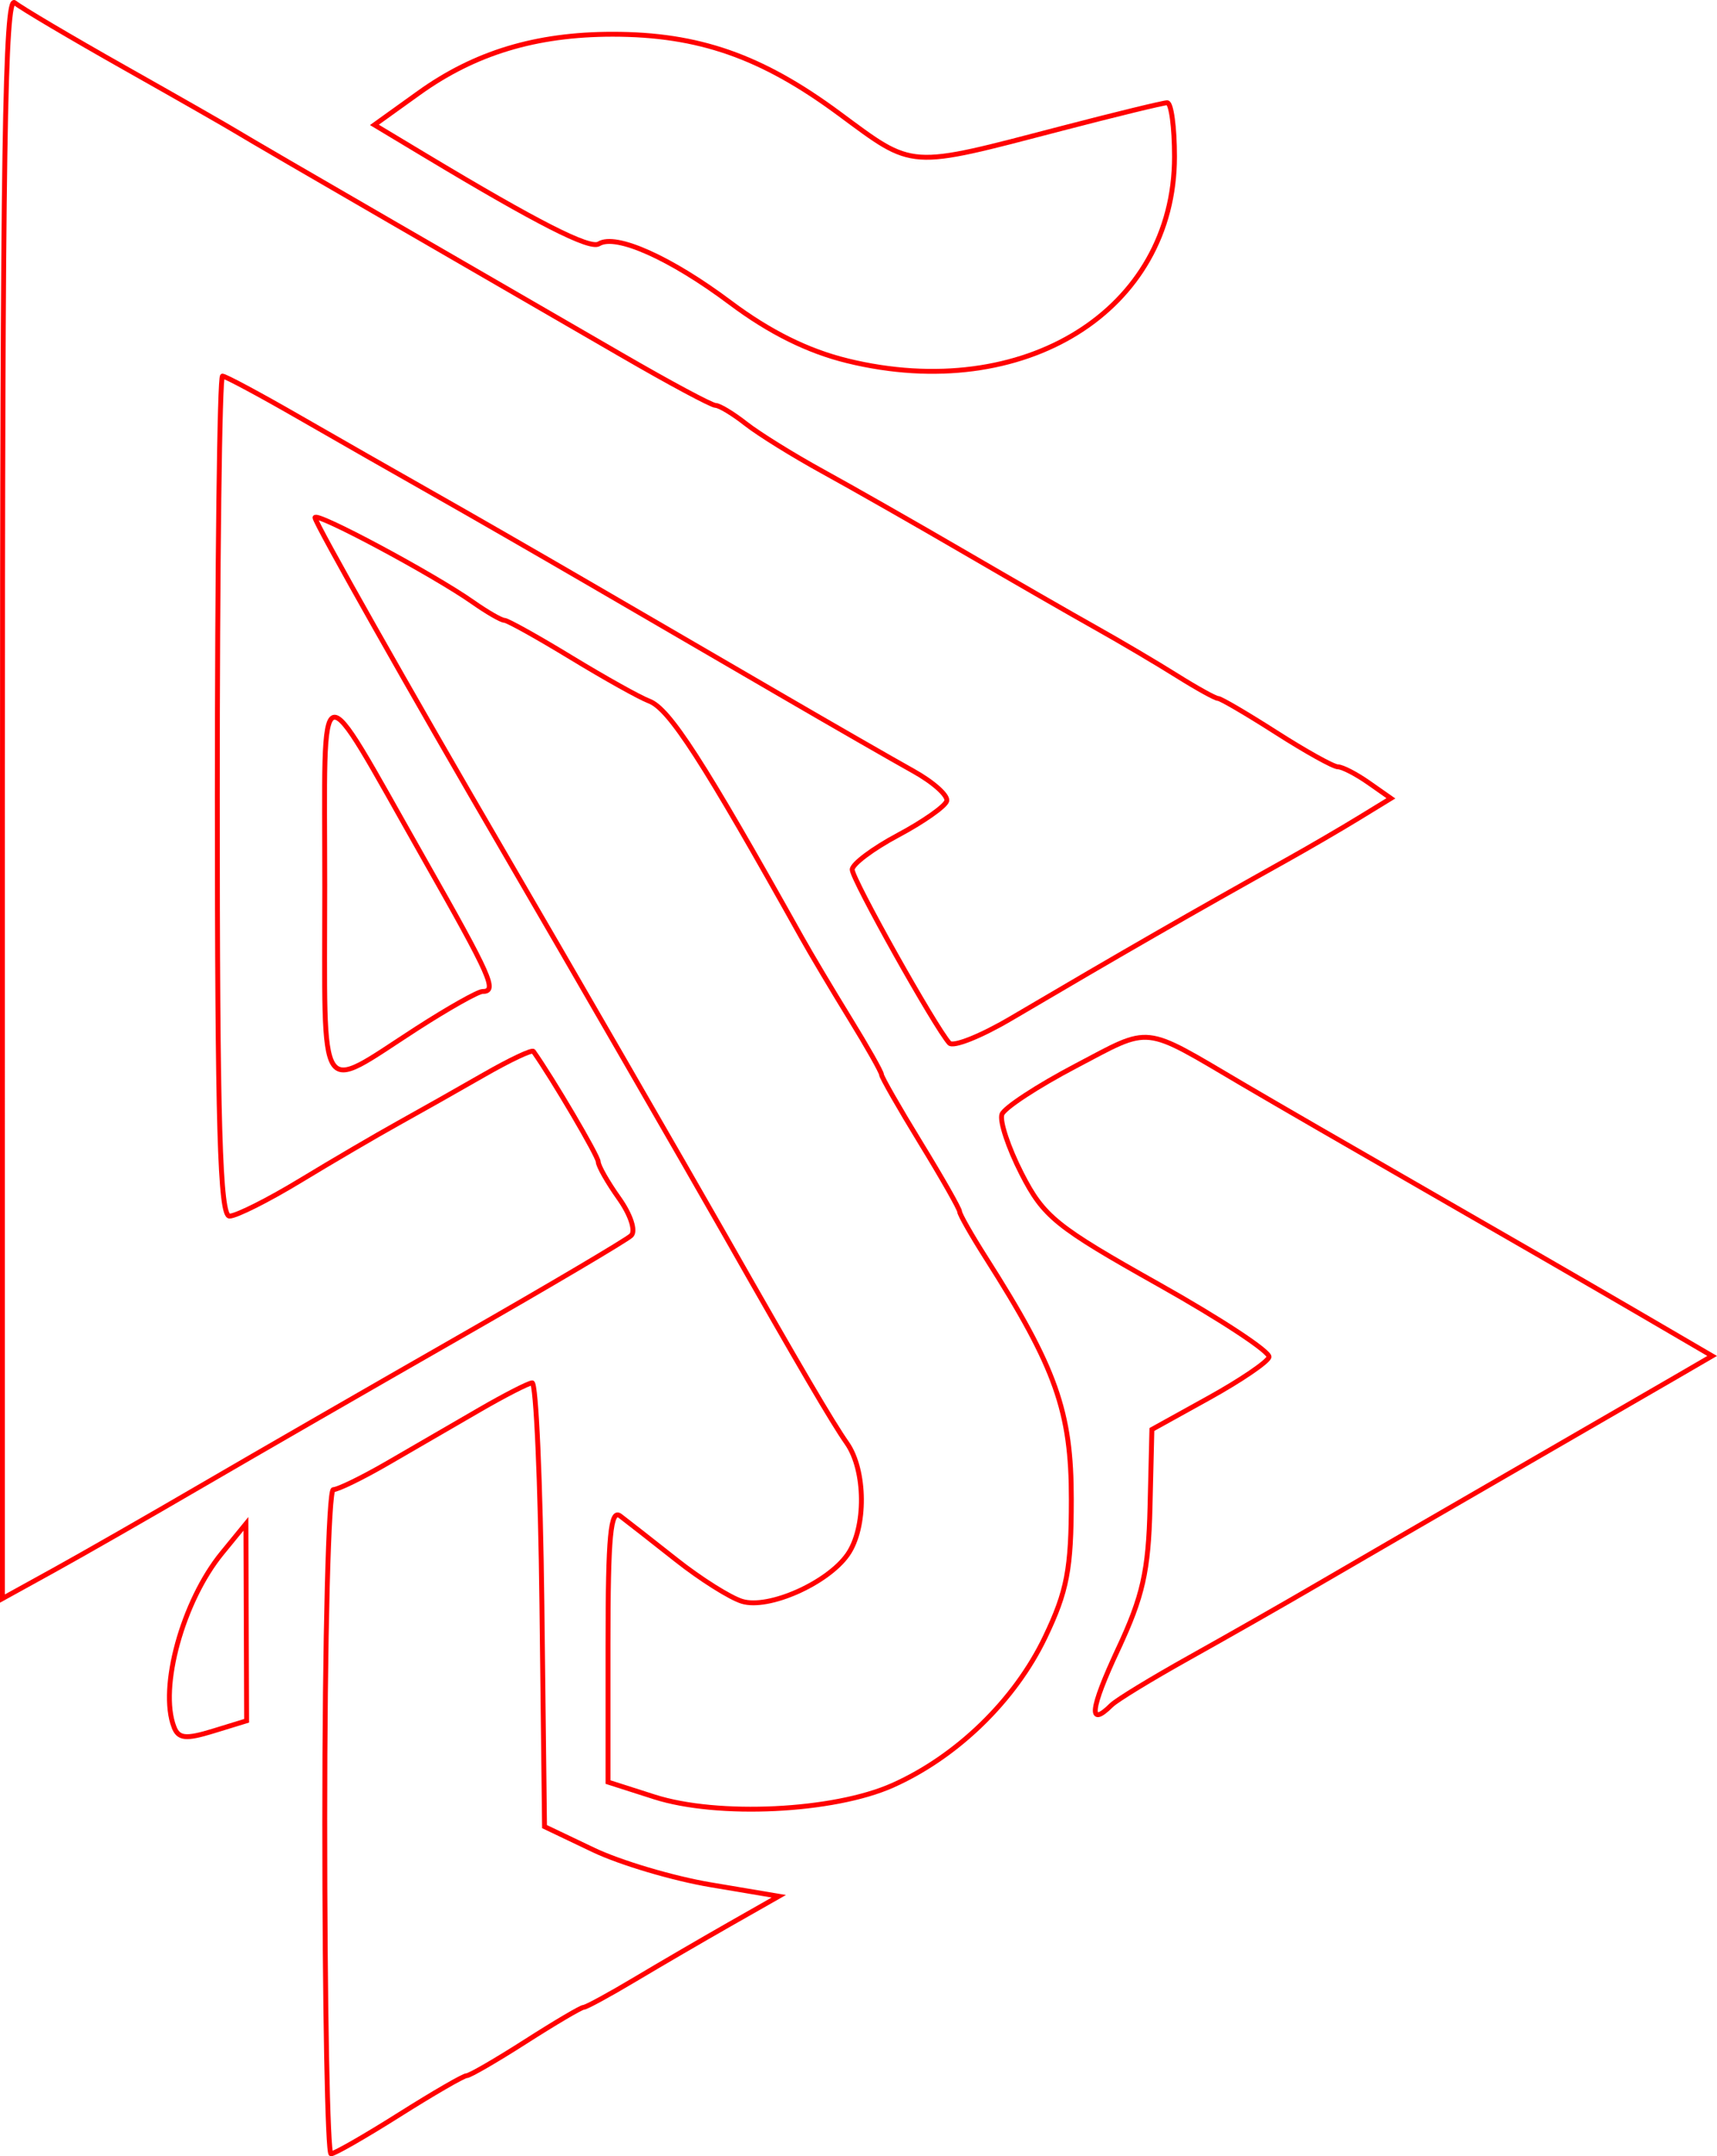 <?xml version="1.0" encoding="UTF-8" standalone="no"?>
<!-- Created with Inkscape (http://www.inkscape.org/) -->

<svg
   xmlns:dc="http://purl.org/dc/elements/1.1/"
   xmlns:cc="http://creativecommons.org/ns#"
   xmlns:rdf="http://www.w3.org/1999/02/22-rdf-syntax-ns#"
   xmlns:svg="http://www.w3.org/2000/svg"
   xmlns="http://www.w3.org/2000/svg"
   xmlns:sodipodi="http://sodipodi.sourceforge.net/DTD/sodipodi-0.dtd"
   xmlns:inkscape="http://www.inkscape.org/namespaces/inkscape"
   version="1.1"
   id="svg12"
   width="52.819mm"
   height="66.328mm"
   viewBox="0 0 199.63 250.688"
   sodipodi:docname="esoterica-scientology.svg"
   inkscape:version="0.92.5 (2060ec1f9f, 2020-04-08)">
  <defs
     id="defs16" />
  <sodipodi:namedview
     pagecolor="#ffffff"
     bordercolor="#666666"
     borderopacity="1"
     objecttolerance="10"
     gridtolerance="10"
     guidetolerance="10"
     inkscape:pageopacity="0"
     inkscape:pageshadow="2"
     inkscape:window-width="1920"
     inkscape:window-height="997"
     id="namedview14"
     showgrid="false"
     units="mm"
     fit-margin-top="0"
     fit-margin-left="0"
     fit-margin-right="0"
     fit-margin-bottom="0"
     inkscape:zoom="0.88059701"
     inkscape:cx="100.44322"
     inkscape:cy="125.42627"
     inkscape:window-x="0"
     inkscape:window-y="28"
     inkscape:window-maximized="1"
     inkscape:current-layer="svg12" />
  <path
     style="fill:#000000;fill-opacity:0;stroke:#ff0000;stroke-width:0.568;stroke-miterlimit:4;stroke-dasharray:none;stroke-opacity:1"
     d="M 98.513,41.944 C 93.927,40.822 89.48,38.614 84.912,35.191 77.958,29.98 71.596,27.134 69.626,28.352 68.569,29.006 62.461,25.894 49.445,18.073 l -5.915,-3.554 5.161,-3.706 C 55.206,6.134 62.311,3.981 71.233,3.981 c 9.978,0 17.303,2.558 26.264,9.173 8.873,6.55 7.887,6.483 25.999,1.763 6.246,-1.628 11.739,-2.966 12.208,-2.973 0.468,-0.007 0.852,2.818 0.852,6.278 0,17.852 -17.482,28.754 -38.042,23.723 z"
     id="path4861"
     inkscape:connector-curvature="0" />
  <path
     style="fill:#000000;fill-opacity:0;stroke:#ff0000;stroke-width:0.568;stroke-miterlimit:4;stroke-dasharray:none;stroke-opacity:1"
     d="m 37.758,103.057 c 0,-25.803 -1.097,-25.473 11.412,-3.426 7.967,14.041 8.675,15.638 6.933,15.638 -0.528,0 -3.977,1.945 -7.665,4.322 -11.646,7.506 -10.68,9 -10.68,-16.534 z"
     id="path4865"
     inkscape:connector-curvature="0" />
  <path
     style="fill:#000000;fill-opacity:0;stroke:#ff0000;stroke-width:0.568;stroke-miterlimit:4;stroke-dasharray:none;stroke-opacity:1"
     d="m 0.284,92.503 c 0,-74.532 0.286,-93.111 1.419,-92.19 0.781,0.634 6.53,4.036 12.775,7.559 6.246,3.523 12.122,6.881 13.059,7.461 0.937,0.581 9.113,5.339 18.169,10.573 9.056,5.234 21.011,12.152 26.565,15.372 5.555,3.22 10.468,5.855 10.919,5.855 0.451,0 2.04,0.96 3.532,2.134 1.492,1.174 5.521,3.675 8.954,5.559 3.433,1.884 10.84,6.104 16.461,9.379 5.621,3.275 12.52,7.243 15.331,8.817 2.811,1.574 7.016,4.058 9.346,5.521 2.33,1.462 4.492,2.659 4.804,2.659 0.313,0 3.364,1.789 6.782,3.975 3.417,2.186 6.635,3.975 7.151,3.975 0.516,0 2.114,0.824 3.552,1.831 l 2.614,1.831 -3.781,2.313 c -2.08,1.272 -5.825,3.454 -8.323,4.848 -11.059,6.171 -18.93,10.694 -32.104,18.452 -3.479,2.048 -6.686,3.326 -7.128,2.839 -1.643,-1.811 -11.301,-19.05 -11.298,-20.167 0.002,-0.638 2.399,-2.437 5.326,-3.998 2.928,-1.561 5.477,-3.35 5.664,-3.975 0.188,-0.625 -1.57,-2.197 -3.907,-3.495 C 103.831,88.333 96.809,84.298 90.564,80.665 84.318,77.032 74.353,71.236 68.419,67.786 62.486,64.335 54.31,59.632 50.25,57.335 46.19,55.038 39.179,51.036 34.67,48.442 c -4.509,-2.594 -8.469,-4.716 -8.801,-4.716 -0.331,0 -0.603,21.974 -0.603,48.831 0,38.309 0.306,48.83 1.419,48.828 0.781,-0.001 4.486,-1.862 8.233,-4.135 3.747,-2.273 8.858,-5.265 11.356,-6.65 2.498,-1.385 6.996,-3.926 9.996,-5.648 2.999,-1.721 5.585,-2.944 5.747,-2.716 2.241,3.163 7.538,12.179 7.538,12.83 0,0.473 1.085,2.384 2.411,4.247 1.352,1.899 1.976,3.801 1.419,4.332 -0.545,0.52 -9.423,5.769 -19.729,11.663 -10.306,5.895 -23.847,13.697 -30.093,17.339 -6.246,3.642 -14.039,8.102 -17.318,9.911 l -5.962,3.289 z"
     id="path4867"
     inkscape:connector-curvature="0" />
  <path
     style="fill:#000000;fill-opacity:0;stroke:#ff0000;stroke-width:0.568;stroke-miterlimit:4;stroke-dasharray:none;stroke-opacity:1"
     d="m 20.229,200.785 c -1.758,-4.581 1.018,-14.645 5.577,-20.219 l 2.786,-3.407 0.041,11.449 0.041,11.449 -3.902,1.198 c -3.168,0.972 -4.023,0.884 -4.542,-0.47 z"
     id="path4869"
     inkscape:connector-curvature="0" />
  <path
     style="fill:#000000;fill-opacity:0;stroke:#ff0000;stroke-width:0.568;stroke-miterlimit:4;stroke-dasharray:none;stroke-opacity:1"
     d="m 37.758,211.794 c 0,-21.274 0.446,-38.61 0.993,-38.61 0.546,0 3.417,-1.405 6.38,-3.123 2.963,-1.718 7.754,-4.494 10.647,-6.17 2.893,-1.676 5.634,-3.081 6.091,-3.123 0.457,-0.042 0.968,11.55 1.136,25.759 l 0.305,25.835 5.678,2.71 c 3.123,1.491 9.251,3.313 13.619,4.049 l 7.941,1.339 -5.67,3.225 c -3.118,1.774 -8.105,4.679 -11.081,6.455 -2.976,1.776 -5.649,3.23 -5.94,3.23 -0.291,0 -3.325,1.789 -6.742,3.975 -3.417,2.186 -6.506,3.975 -6.863,3.975 -0.358,0 -3.887,2.044 -7.843,4.542 -3.956,2.498 -7.52,4.542 -7.921,4.542 -0.401,0 -0.729,-17.375 -0.729,-38.61 z"
     id="path4871"
     inkscape:connector-curvature="0" />
  <path
     style="fill:#000000;fill-opacity:0;stroke:#ff0000;stroke-width:0.568;stroke-miterlimit:4;stroke-dasharray:none;stroke-opacity:1"
     d="m 76.085,208.909 -5.394,-1.726 v -16.003 c 0,-12.617 0.3,-15.776 1.419,-14.932 0.781,0.589 3.719,2.889 6.53,5.111 2.811,2.222 6.247,4.387 7.636,4.813 3.076,0.942 9.935,-2.097 12.276,-5.44 2.173,-3.102 2.127,-9.789 -0.089,-12.954 -1.699,-2.425 -5.409,-8.756 -14.138,-24.12 C 80.107,136.236 65.542,110.995 58.767,99.371 47.722,80.419 36.623,60.777 36.623,60.183 c 0,-0.772 13.75,6.585 18.345,9.815 1.658,1.165 3.31,2.119 3.671,2.119 0.361,0 3.859,1.949 7.774,4.332 3.915,2.383 7.99,4.658 9.056,5.056 2.349,0.877 6.261,6.94 17.744,27.503 1.042,1.865 3.555,6.091 5.584,9.391 2.03,3.3 3.691,6.236 3.691,6.525 0,0.289 2.044,3.865 4.542,7.947 2.498,4.082 4.542,7.678 4.542,7.992 0,0.314 1.375,2.732 3.055,5.374 8.155,12.824 9.941,17.875 9.933,28.083 -0.006,8.113 -0.492,10.667 -3.045,16.008 -3.516,7.357 -10.263,13.911 -17.753,17.244 -6.85,3.048 -20.298,3.697 -27.677,1.337 z"
     id="path4873"
     inkscape:connector-curvature="0" />
  <path
     style="fill:#000000;fill-opacity:0;stroke:#ff0000;stroke-width:0.568;stroke-miterlimit:4;stroke-dasharray:none;stroke-opacity:1"
     d="m 129.972,191.786 c 2.898,-6.193 3.556,-9.109 3.736,-16.556 l 0.219,-9.039 6.639,-3.676 c 3.651,-2.022 6.792,-4.153 6.978,-4.737 0.187,-0.583 -5.576,-4.382 -12.806,-8.442 -11.967,-6.719 -13.398,-7.875 -15.962,-12.89 -1.549,-3.03 -2.576,-6.134 -2.283,-6.898 0.293,-0.764 4.151,-3.29 8.574,-5.614 8.922,-4.688 7.618,-4.831 19.438,2.123 3.435,2.021 13.144,7.636 21.576,12.477 8.432,4.842 19.303,11.121 24.158,13.955 l 8.828,5.152 -4.285,2.492 c -2.357,1.37 -11.184,6.476 -19.616,11.345 -8.432,4.87 -18.397,10.644 -22.144,12.832 -3.747,2.188 -10.391,5.975 -14.763,8.414 -4.372,2.44 -8.435,4.918 -9.028,5.507 -2.747,2.727 -2.485,0.448 0.741,-6.446 z"
     id="path4875"
     inkscape:connector-curvature="0" />
</svg>
